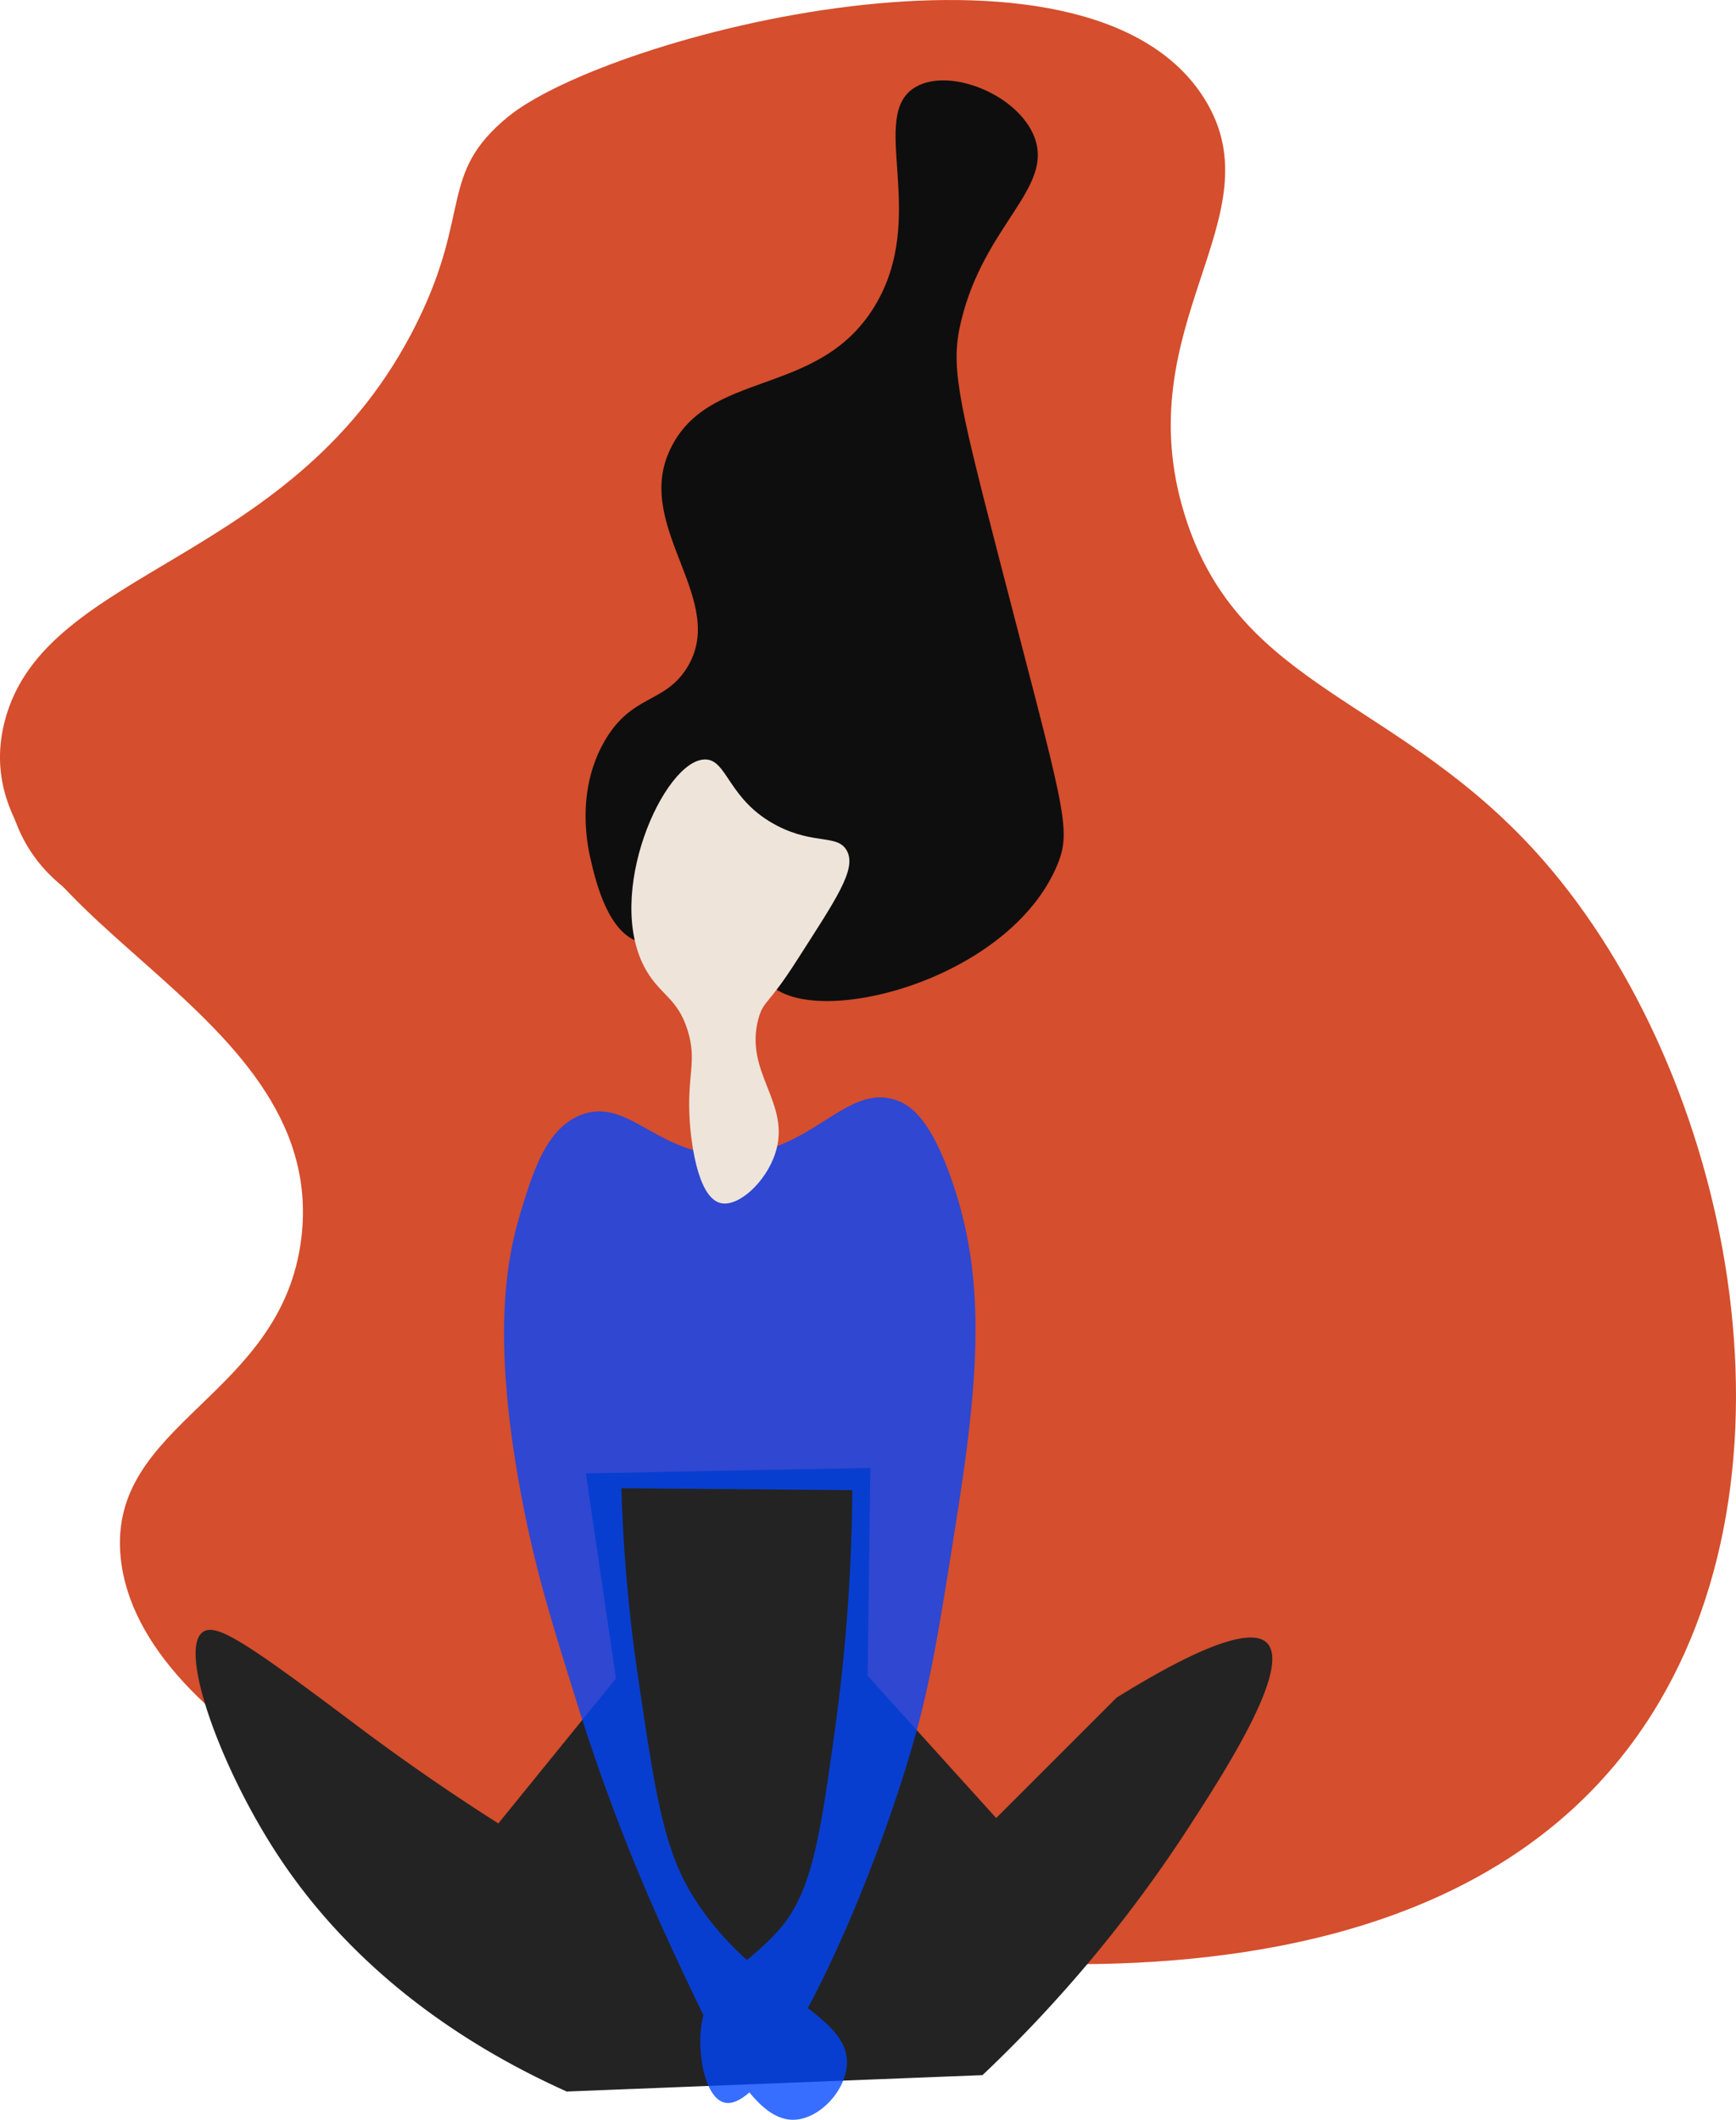 <svg xmlns="http://www.w3.org/2000/svg" width="212.991" height="260.079" viewBox="0 0 212.991 260.079">
  <g id="Group_1450" data-name="Group 1450" transform="translate(-650.607 615.134)">
    <g id="Blob" transform="translate(650.607 -615.134)">
      <g id="Group_1448" data-name="Group 1448">
        <path id="Path_690" data-name="Path 690" d="M712.916-600.788c-8.492,6.975-4.44,11.58-11.083,25.1-14.74,30.006-45.77,29.866-50.666,49.109-6.12,24.057,39.921,33.935,36.417,63.3-2.347,19.662-23.874,22.607-22.167,39.287,2.208,21.568,40.488,38.979,71.25,44.743,16.534,3.1,87.141,18.035,115.582-24.008,20.9-30.9,10.66-80.075-12.292-106.322-17.535-20.053-37.239-20.719-43.981-42.319-7.3-23.387,11.457-36.521,2.439-51.066C784.006-626.214,725.075-610.775,712.916-600.788Z" transform="translate(-650.607 615.134)" fill="#d54e2d"/>
        <path id="Path_691" data-name="Path 691" d="M664.434-559.694c-8.614,4.076-15.817,15.04-12.336,25.7,3.545,10.85,16.11,15.127,25.7,13.365,11.813-2.169,21.537-13.947,19.533-24.673C694.977-557.9,677.063-565.668,664.434-559.694Z" transform="translate(-650.394 634.17)" fill="#d54e2d"/>
      </g>
    </g>
    <g id="Girl_5" transform="translate(674.61 -605.276)">
      <g id="Group_1449" data-name="Group 1449">
        <path id="Path_692" data-name="Path 692" d="M710.384-502.1c-4.059-.954-5.582-7.575-6.174-10.1-.33-1.407-1.944-8.3,1.684-14.592,3.33-5.782,7.329-4.555,10.1-8.979,5.124-8.179-6.26-17.023-2.245-26.378,4.49-10.46,18.274-6.54,25.255-17.959,6.8-11.124-.92-23.44,5.05-26.938,4.2-2.462,12.621.947,14.592,6.174,2.354,6.242-6.126,10.725-8.979,22.45-1.325,5.442-.589,8.959,4.489,28.622,8.066,31.24,9.138,33.714,7.3,38.162-5.9,14.26-29.919,20.316-35.356,14.592-2.8-2.942-.548-8.858-3.368-10.1C719.422-508.614,715.153-500.98,710.384-502.1Z" transform="translate(-655.726 607.867)" fill="#0e0e0e"/>
        <path id="Path_693" data-name="Path 693" d="M716.182-481.7l34.9-.672q-.169,12.752-.336,25.506l15.774,17.451q7.382-7.382,14.766-14.766c13.929-8.653,17.387-7.8,18.459-6.712,3.06,3.1-5.4,16.142-9.732,22.821a167.249,167.249,0,0,1-25.171,30.2l-51.012,2.013c-20.321-9.143-30.52-21.446-35.574-29.2-7.08-10.859-12.077-25.073-9.062-27.184,1.636-1.145,5.324,1.285,18.795,11.41,7,5.263,13.08,9.3,17.451,12.081l14.431-17.787Z" transform="translate(-668.301 652.613)" fill="#232323"/>
        <path id="Path_694" data-name="Path 694" d="M705.746-513.771c5.764-2.113,9.223,5,18.13,4.972,9.95-.034,14.233-8.944,20.47-6.727,1.754.624,4.144,2.3,6.726,9.651,4.12,11.736,3.553,23.206.715,41.224-2.172,13.788-3.258,20.681-5.54,28.492-5.91,20.232-17.566,44.962-23.017,43.6-2.333-.583-3.362-5.831-2.808-9.6.8-5.46,5.62-7.108,9.6-11.7,3.945-4.559,4.946-11.295,6.788-24.578a224.794,224.794,0,0,0,2.107-29.258l-28.322-.233a196.023,196.023,0,0,0,2.02,23.011c2.073,14.058,3.108,21.086,6.64,26.845,7.715,12.577,19.917,14.488,18.959,21.3-.442,3.146-3.452,6.16-6.32,6.32-5.171.289-9.442-8.723-15.682-22.237a242.509,242.509,0,0,1-11.47-30.194c-2.857-9.151-4.862-15.575-6.554-24.811-3.465-18.918-1.7-28.294,0-33.938C699.78-506.921,701.447-512.194,705.746-513.771Z" transform="translate(-658.355 640.665)" fill="rgba(0,69,255,0.78)"/>
        <path id="Path_695" data-name="Path 695" d="M709.512-520.6c-5.266-9.165,2.2-25.86,7.252-25.846,2.759.007,2.8,5.034,8.88,8.157,4.566,2.344,7.4.978,8.518,3.067,1.209,2.265-1.366,5.946-6.174,13.469-3.532,5.528-4.055,4.882-4.66,7.012-1.9,6.715,4.057,10.406,2.04,16.608-1.167,3.583-4.549,6.627-6.7,6.118-3.017-.712-3.684-8.4-3.788-9.907-.407-5.885.952-7.423-.292-11.362C713.369-517.147,711.283-517.522,709.512-520.6Z" transform="translate(-654.249 629.766)" fill="#eee4da"/>
      </g>
    </g>
  </g>
</svg>
